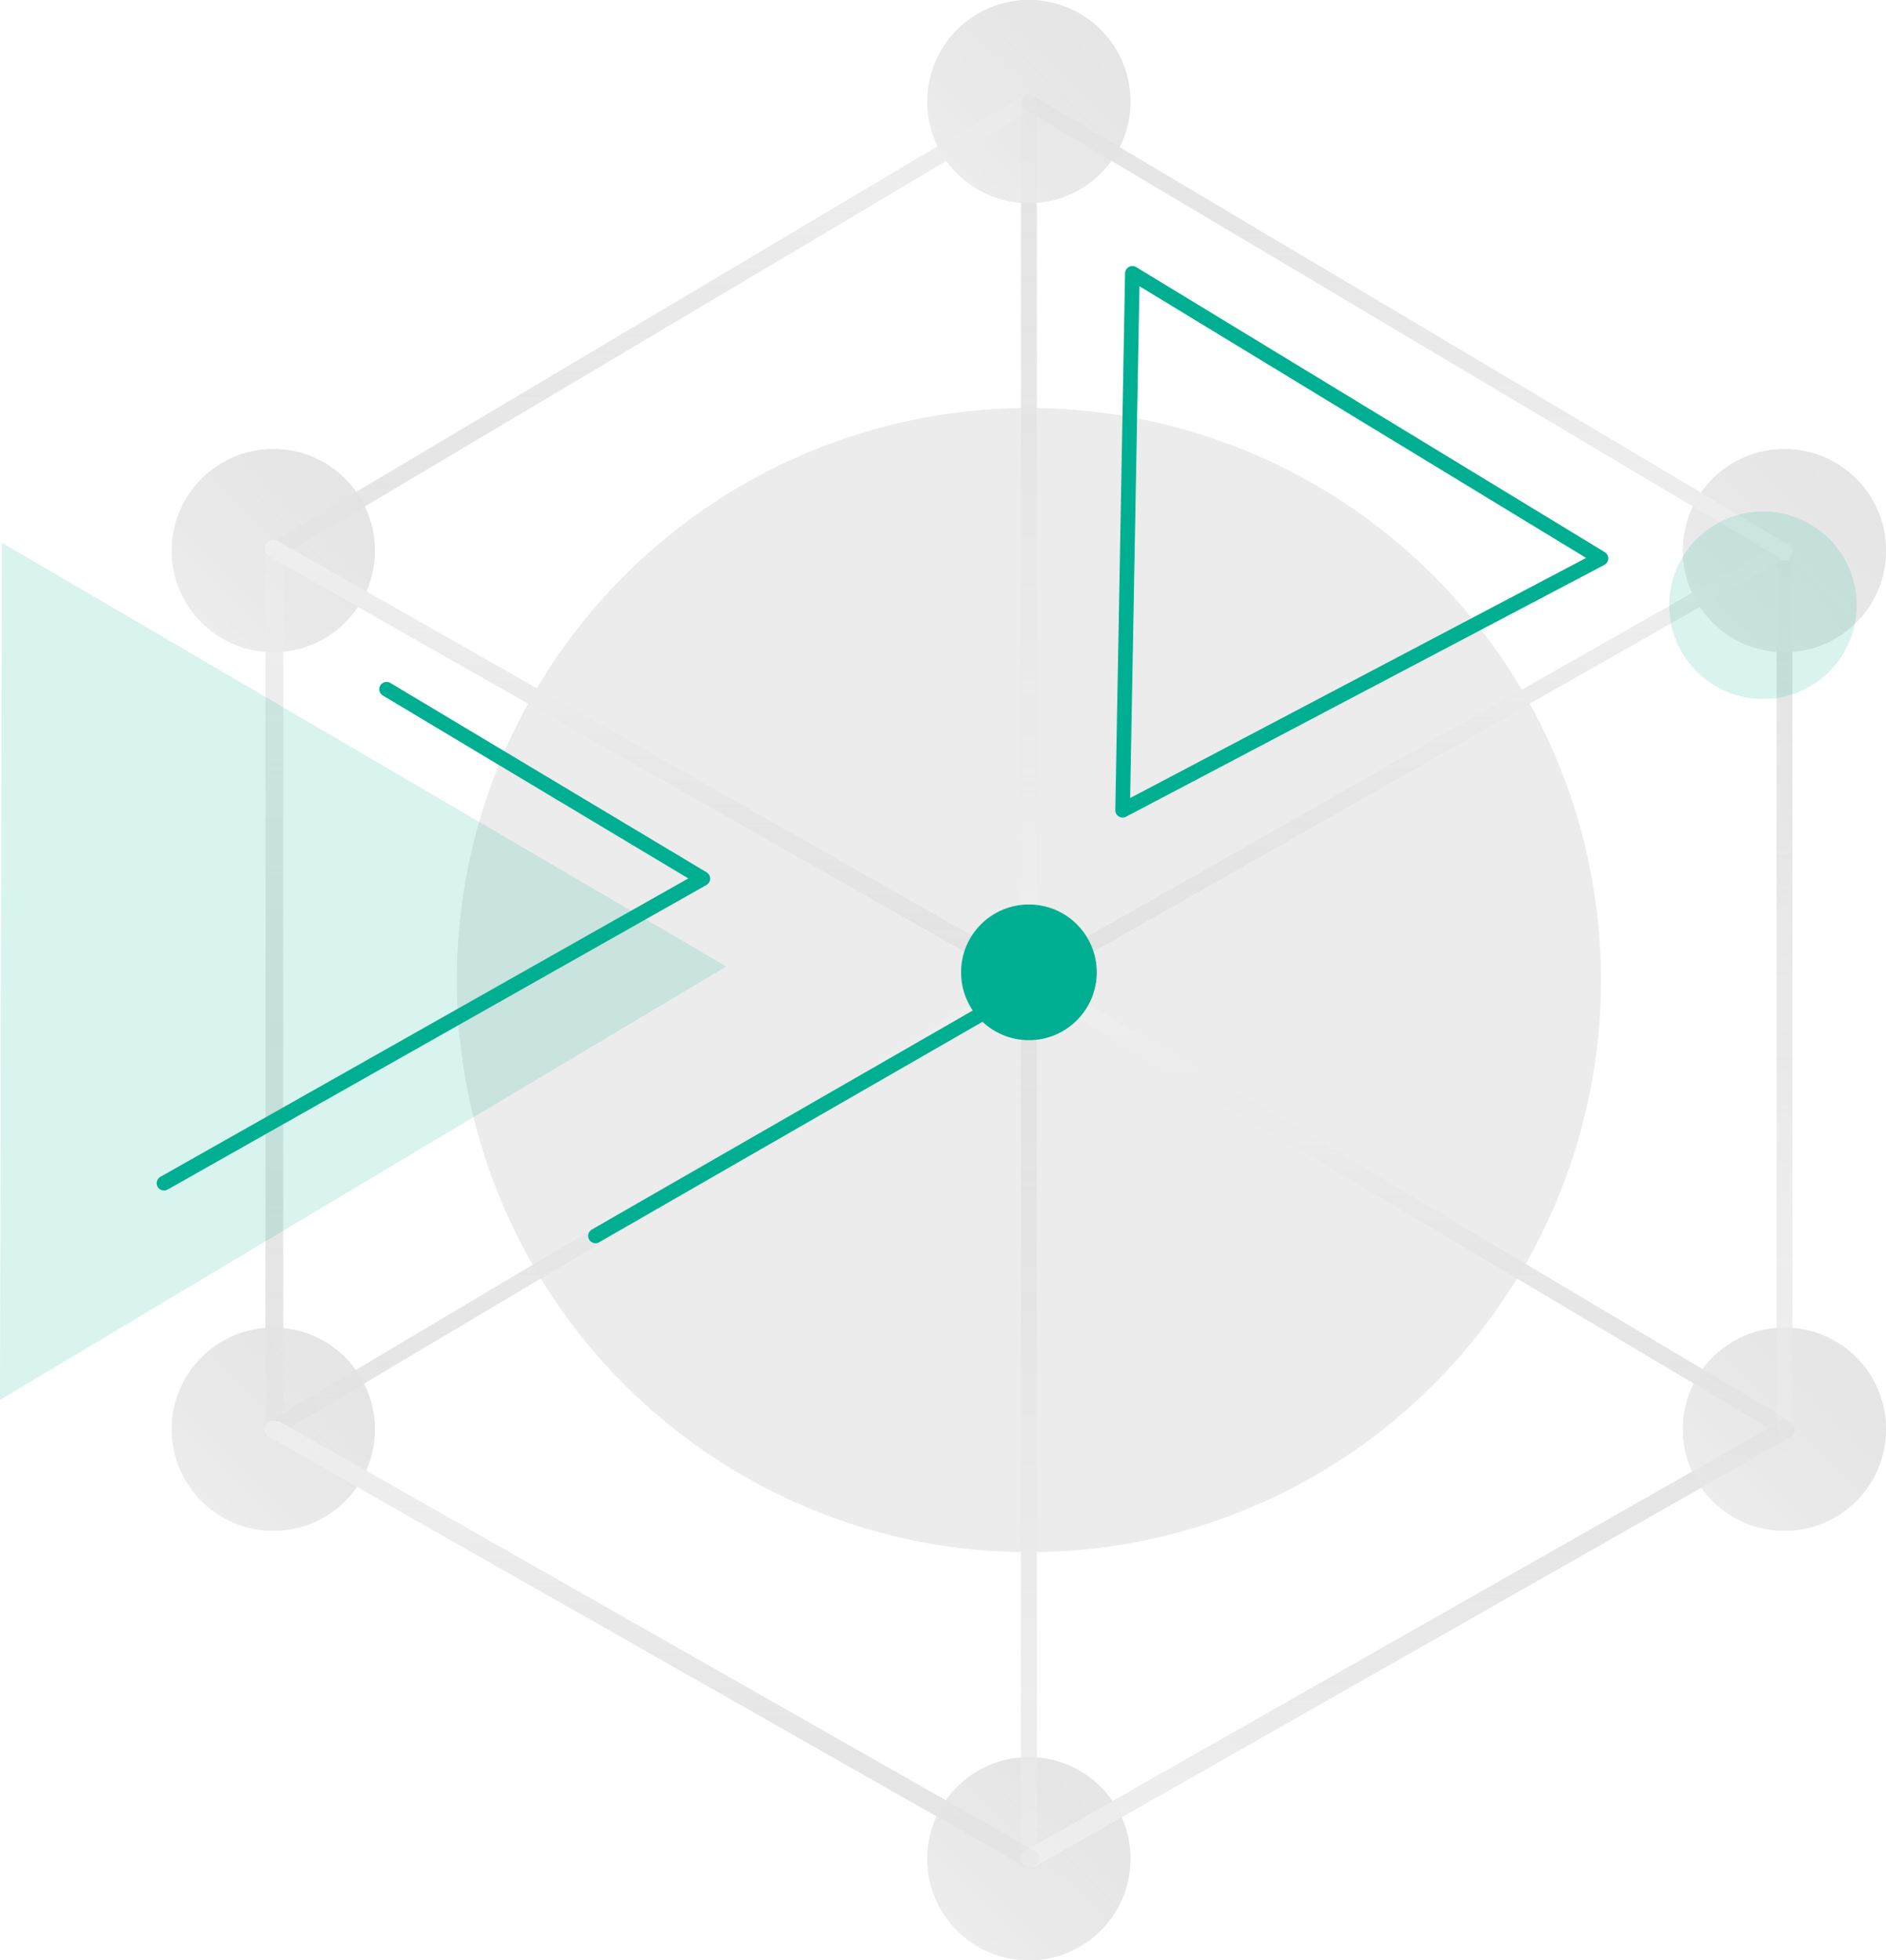 <?xml version="1.0" encoding="utf-8"?>
<!-- Generator: Adobe Illustrator 24.1.0, SVG Export Plug-In . SVG Version: 6.00 Build 0)  -->
<svg version="1.1" id="图层_1" xmlns="http://www.w3.org/2000/svg" xmlns:xlink="http://www.w3.org/1999/xlink" x="0px" y="0px"
	 viewBox="0 0 96.6 100.4" style="enable-background:new 0 0 96.6 100.4;" xml:space="preserve">
<style type="text/css">
	.st0{opacity:0.3;}
	.st1{fill:url(#SVGID_1_);}
	.st2{fill:url(#SVGID_2_);}
	.st3{fill:url(#SVGID_3_);}
	.st4{fill:url(#SVGID_4_);}
	.st5{fill:url(#SVGID_5_);}
	.st6{fill:url(#SVGID_6_);}
	.st7{opacity:0.3;fill:url(#SVGID_7_);enable-background:new    ;}
	.st8{fill:url(#SVGID_8_);}
	.st9{fill:url(#SVGID_9_);}
	.st10{fill:url(#SVGID_10_);}
	.st11{fill:url(#SVGID_11_);}
	.st12{fill:url(#SVGID_12_);}
	.st13{fill:url(#SVGID_13_);}
	.st14{fill:url(#SVGID_14_);}
	.st15{fill:url(#SVGID_15_);}
	.st16{fill:url(#SVGID_16_);}
	.st17{fill:url(#SVGID_17_);}
	.st18{fill:url(#SVGID_18_);}
	.st19{fill:url(#SVGID_19_);}
	.st20{fill:url(#SVGID_20_);}
	.st21{fill:url(#SVGID_21_);}
	.st22{fill:url(#SVGID_22_);}
	.st23{fill:url(#SVGID_23_);}
	.st24{fill:url(#SVGID_24_);}
	.st25{fill:url(#SVGID_25_);}
	.st26{opacity:0.3;fill:url(#SVGID_26_);enable-background:new    ;}
	.st27{fill:url(#SVGID_27_);}
	.st28{fill:url(#SVGID_28_);}
	.st29{fill:url(#SVGID_29_);}
	.st30{fill:url(#SVGID_30_);}
	.st31{fill:url(#SVGID_31_);}
	.st32{fill:url(#SVGID_32_);}
	.st33{fill:url(#SVGID_33_);}
	.st34{fill:url(#SVGID_34_);}
	.st35{fill:url(#SVGID_35_);}
	.st36{fill:url(#SVGID_36_);}
	.st37{fill:url(#SVGID_37_);}
	.st38{fill:url(#SVGID_38_);}
	.st39{fill:url(#SVGID_39_);}
	.st40{fill:url(#SVGID_40_);}
	.st41{fill:url(#SVGID_41_);}
	.st42{fill:url(#SVGID_42_);}
	.st43{fill:url(#SVGID_43_);}
	.st44{fill:url(#SVGID_44_);}
	.st45{fill:url(#SVGID_45_);}
	.st46{fill:url(#SVGID_46_);}
	.st47{fill:url(#SVGID_47_);}
	.st48{fill:url(#SVGID_48_);}
	.st49{fill:url(#SVGID_49_);}
	.st50{fill:url(#SVGID_50_);}
	.st51{fill:url(#SVGID_51_);}
	.st52{fill:url(#SVGID_52_);}
	.st53{fill:url(#SVGID_53_);}
	.st54{fill:url(#SVGID_54_);}
	.st55{fill:url(#SVGID_55_);}
	.st56{fill:url(#SVGID_56_);}
	.st57{fill:url(#SVGID_57_);}
	.st58{fill:url(#SVGID_58_);}
	.st59{fill:url(#SVGID_59_);}
	.st60{fill:url(#SVGID_60_);}
	.st61{fill:url(#SVGID_61_);}
	.st62{fill:url(#SVGID_62_);}
	.st63{fill:url(#SVGID_63_);}
	.st64{fill:url(#SVGID_64_);}
	.st65{fill:url(#SVGID_65_);}
	.st66{fill:url(#SVGID_66_);}
	.st67{fill:url(#SVGID_67_);}
	.st68{fill:url(#SVGID_68_);}
	.st69{fill:url(#SVGID_69_);}
	.st70{fill:url(#SVGID_70_);}
	.st71{fill:url(#SVGID_71_);}
	.st72{fill:url(#SVGID_72_);}
	.st73{fill:url(#SVGID_73_);}
	.st74{fill:url(#SVGID_74_);}
	.st75{fill:#00AF92;stroke:#00AF92;stroke-width:0.75;stroke-linecap:round;stroke-linejoin:round;}
	.st76{opacity:0.15;fill:#00AF92;enable-background:new    ;}
	.st77{fill:none;stroke:#00AF92;stroke-width:0.75;stroke-linecap:round;stroke-linejoin:round;}
	.ani .ani-1{
		opacity:0.15;
	}
</style>
<g id="图层_2_1_">
	<g id="Diagram">
		<g class="st0">
			<g>
				
					<linearGradient id="SVGID_1_" gradientUnits="userSpaceOnUse" x1="72.067" y1="74.18" x2="72.067" y2="51.37" gradientTransform="matrix(1 0 0 -1 0 102)">
					<stop  offset="0" style="stop-color:#CCCCCC;stop-opacity:0.8"/>
					<stop  offset="1" style="stop-color:#999999;stop-opacity:0.4"/>
				</linearGradient>
				<path class="st1" d="M52.7,50.6c-0.2,0-0.4-0.2-0.4-0.4c0-0.2,0.1-0.3,0.2-0.4l38.7-22c0.2-0.1,0.5-0.1,0.6,0.1
					c0.1,0.2,0.1,0.5-0.1,0.6c0,0,0,0-0.1,0l-38.7,22C52.9,50.6,52.8,50.6,52.7,50.6z"/>
			</g>
			<g>
				
					<linearGradient id="SVGID_2_" gradientUnits="userSpaceOnUse" x1="33.356" y1="97.192" x2="33.356" y2="73.34" gradientTransform="matrix(1 0 0 -1 0 102)">
					<stop  offset="0" style="stop-color:#CCCCCC;stop-opacity:0.8"/>
					<stop  offset="1" style="stop-color:#999999;stop-opacity:0.4"/>
				</linearGradient>
				<path class="st2" d="M14,28.7c-0.1,0-0.3-0.1-0.4-0.2c-0.1-0.2-0.1-0.5,0.1-0.6c0,0,0,0,0,0l38.7-23c0.2-0.1,0.5-0.1,0.6,0.1
					c0.1,0.2,0.1,0.5-0.1,0.6c0,0,0,0,0,0l-38.7,23C14.1,28.6,14.1,28.7,14,28.7z"/>
			</g>
			<g>
				
					<linearGradient id="SVGID_3_" gradientUnits="userSpaceOnUse" x1="1171.855" y1="-2684.16" x2="1171.855" y2="-2638.35" gradientTransform="matrix(-1 0 0 1 1185.85 2711.99)">
					<stop  offset="0" style="stop-color:#CCCCCC;stop-opacity:0.8"/>
					<stop  offset="1" style="stop-color:#999999;stop-opacity:0.4"/>
				</linearGradient>
				<path class="st3" d="M14,73.6c-0.2,0-0.4-0.2-0.4-0.4v-45c0-0.2,0.1-0.4,0.4-0.5c0.2,0,0.4,0.1,0.5,0.4c0,0,0,0.1,0,0.1v45
					C14.4,73.4,14.2,73.6,14,73.6C14,73.6,14,73.6,14,73.6z"/>
			</g>
			<g>
				
					<linearGradient id="SVGID_4_" gradientUnits="userSpaceOnUse" x1="91.41" y1="28.36" x2="91.41" y2="74.201" gradientTransform="matrix(1 0 0 -1 0 102)">
					<stop  offset="0" style="stop-color:#CCCCCC;stop-opacity:0.8"/>
					<stop  offset="1" style="stop-color:#999999;stop-opacity:0.4"/>
				</linearGradient>
				<path class="st4" d="M91.4,73.6c-0.2,0-0.4-0.2-0.4-0.4v-45c0-0.2,0.2-0.4,0.4-0.4s0.4,0.2,0.4,0.4c0,0,0,0,0,0v45
					C91.8,73.5,91.6,73.6,91.4,73.6z"/>
			</g>
			<g>
				
					<linearGradient id="SVGID_5_" gradientUnits="userSpaceOnUse" x1="52.705" y1="6.4" x2="52.705" y2="52.24" gradientTransform="matrix(1 0 0 -1 0 102)">
					<stop  offset="0" style="stop-color:#CCCCCC;stop-opacity:0.8"/>
					<stop  offset="1" style="stop-color:#999999;stop-opacity:0.4"/>
				</linearGradient>
				<path class="st5" d="M52.7,95.6c-0.2,0-0.4-0.2-0.4-0.4v-45c0-0.2,0.2-0.4,0.4-0.4c0.2,0,0.4,0.2,0.4,0.4c0,0,0,0,0,0v45
					C53.1,95.4,52.9,95.6,52.7,95.6C52.7,95.6,52.7,95.6,52.7,95.6z"/>
			</g>
			<g>
				
					<linearGradient id="SVGID_6_" gradientUnits="userSpaceOnUse" x1="1207.145" y1="-2703.36" x2="1207.145" y2="-2749.2" gradientTransform="matrix(-1 0 0 1 1259.85 2753.99)">
					<stop  offset="0" style="stop-color:#CCCCCC;stop-opacity:0.8"/>
					<stop  offset="1" style="stop-color:#999999;stop-opacity:0.4"/>
				</linearGradient>
				<path class="st6" d="M52.7,50.6c-0.2,0-0.4-0.2-0.4-0.4v-45c0-0.2,0.2-0.4,0.4-0.4c0.2,0,0.4,0.2,0.4,0.4c0,0,0,0,0,0v45
					C53.1,50.4,52.9,50.6,52.7,50.6C52.7,50.6,52.7,50.6,52.7,50.6z"/>
			</g>
			<g>
				
					<linearGradient id="SVGID_7_" gradientUnits="userSpaceOnUse" x1="29.634" y1="31.065" x2="106.794" y2="100.365" gradientTransform="matrix(1 0 0 -1 0 102)">
					<stop  offset="0" style="stop-color:#808080"/>
					<stop  offset="1" style="stop-color:#808080"/>
				</linearGradient>
				<circle class="st7" cx="52.7" cy="50.2" r="29.3"/>
			</g>
			<g>
				
					<linearGradient id="SVGID_8_" gradientUnits="userSpaceOnUse" x1="46.112" y1="90.088" x2="57.822" y2="101.948" gradientTransform="matrix(1 0 0 -1 0 102)">
					<stop  offset="0" style="stop-color:#CCCCCC;stop-opacity:0.8"/>
					<stop  offset="1" style="stop-color:#999999;stop-opacity:0.4"/>
				</linearGradient>
				<circle class="st8" cx="52.7" cy="5.2" r="5.2"/>
			</g>
			<g>
				
					<linearGradient id="SVGID_9_" gradientUnits="userSpaceOnUse" x1="7.412" y1="67.078" x2="19.122" y2="78.938" gradientTransform="matrix(1 0 0 -1 0 102)">
					<stop  offset="0" style="stop-color:#CCCCCC;stop-opacity:0.8"/>
					<stop  offset="1" style="stop-color:#999999;stop-opacity:0.4"/>
				</linearGradient>
				<circle class="st9" cx="14" cy="28.2" r="5.2"/>
			</g>
			<g>
				
					<linearGradient id="SVGID_10_" gradientUnits="userSpaceOnUse" x1="84.812" y1="67.078" x2="96.522" y2="78.938" gradientTransform="matrix(1 0 0 -1 0 102)">
					<stop  offset="0" style="stop-color:#CCCCCC;stop-opacity:0.8"/>
					<stop  offset="1" style="stop-color:#999999;stop-opacity:0.4"/>
				</linearGradient>
				<circle class="st10" cx="91.4" cy="28.2" r="5.2"/>
			</g>
			<g>
				
					<linearGradient id="SVGID_11_" gradientUnits="userSpaceOnUse" x1="46.109" y1="0.141" x2="57.819" y2="11.991" gradientTransform="matrix(1 0 0 -1 0 102)">
					<stop  offset="0" style="stop-color:#CCCCCC;stop-opacity:0.8"/>
					<stop  offset="1" style="stop-color:#999999;stop-opacity:0.4"/>
				</linearGradient>
				<circle class="st11" cx="52.7" cy="95.2" r="5.2"/>
			</g>
			<g>
				
					<linearGradient id="SVGID_12_" gradientUnits="userSpaceOnUse" x1="7.412" y1="22.098" x2="19.122" y2="33.958" gradientTransform="matrix(1 0 0 -1 0 102)">
					<stop  offset="0" style="stop-color:#CCCCCC;stop-opacity:0.8"/>
					<stop  offset="1" style="stop-color:#999999;stop-opacity:0.4"/>
				</linearGradient>
				<circle class="st12" cx="14" cy="73.2" r="5.2"/>
			</g>
			<g>
				
					<linearGradient id="SVGID_13_" gradientUnits="userSpaceOnUse" x1="84.812" y1="22.098" x2="96.522" y2="33.958" gradientTransform="matrix(1 0 0 -1 0 102)">
					<stop  offset="0" style="stop-color:#CCCCCC;stop-opacity:0.8"/>
					<stop  offset="1" style="stop-color:#999999;stop-opacity:0.4"/>
				</linearGradient>
				<circle class="st13" cx="91.4" cy="73.2" r="5.2"/>
			</g>
			<g>
				
					<linearGradient id="SVGID_14_" gradientUnits="userSpaceOnUse" x1="72.065" y1="73.34" x2="72.065" y2="97.168" gradientTransform="matrix(1 0 0 -1 0 102)">
					<stop  offset="0" style="stop-color:#CCCCCC;stop-opacity:0.8"/>
					<stop  offset="1" style="stop-color:#999999;stop-opacity:0.4"/>
				</linearGradient>
				<path class="st14" d="M91.4,28.7c-0.1,0-0.2,0-0.2-0.1l-38.7-23c-0.2-0.1-0.2-0.4-0.1-0.6c0.1-0.2,0.4-0.2,0.5-0.1l38.7,23
					c0.2,0.1,0.3,0.4,0.1,0.6C91.7,28.6,91.6,28.7,91.4,28.7z"/>
			</g>
			<g>
				
					<linearGradient id="SVGID_15_" gradientUnits="userSpaceOnUse" x1="33.361" y1="74.18" x2="33.361" y2="51.37" gradientTransform="matrix(1 0 0 -1 0 102)">
					<stop  offset="0" style="stop-color:#CCCCCC;stop-opacity:0.8"/>
					<stop  offset="1" style="stop-color:#999999;stop-opacity:0.4"/>
				</linearGradient>
				<path class="st15" d="M52.7,50.6c-0.1,0-0.1,0-0.2-0.1l-38.7-22c-0.2-0.1-0.3-0.4-0.2-0.6c0.1-0.2,0.4-0.3,0.6-0.2c0,0,0,0,0,0
					l38.7,22c0.2,0.1,0.3,0.4,0.2,0.6C53,50.5,52.9,50.6,52.7,50.6z"/>
			</g>
			<g>
				
					<linearGradient id="SVGID_16_" gradientUnits="userSpaceOnUse" x1="72.057" y1="6.399" x2="72.057" y2="29.2" gradientTransform="matrix(1 0 0 -1 0 102)">
					<stop  offset="0" style="stop-color:#CCCCCC;stop-opacity:0.8"/>
					<stop  offset="1" style="stop-color:#999999;stop-opacity:0.4"/>
				</linearGradient>
				<path class="st16" d="M52.7,95.6c-0.2,0-0.3-0.1-0.4-0.2c-0.1-0.2,0-0.5,0.2-0.6l38.7-22c0.2-0.1,0.5,0,0.6,0.2
					c0.1,0.2,0.1,0.4-0.1,0.6c0,0,0,0,0,0l-38.7,22C52.8,95.6,52.8,95.6,52.7,95.6z"/>
			</g>
			<g>
				
					<linearGradient id="SVGID_17_" gradientUnits="userSpaceOnUse" x1="33.346" y1="52.203" x2="33.346" y2="28.36" gradientTransform="matrix(1 0 0 -1 0 102)">
					<stop  offset="0" style="stop-color:#CCCCCC;stop-opacity:0.8"/>
					<stop  offset="1" style="stop-color:#999999;stop-opacity:0.4"/>
				</linearGradient>
				<path class="st17" d="M14,73.6c-0.2,0-0.4-0.2-0.4-0.4c0-0.1,0.1-0.3,0.2-0.4l38.7-23c0.2-0.1,0.5-0.1,0.6,0.1c0,0,0,0,0,0
					c0.1,0.2,0,0.5-0.2,0.6l-38.7,23C14.1,73.6,14.1,73.6,14,73.6z"/>
			</g>
			<g>
				
					<linearGradient id="SVGID_18_" gradientUnits="userSpaceOnUse" x1="72.058" y1="52.202" x2="72.058" y2="28.36" gradientTransform="matrix(1 0 0 -1 0 102)">
					<stop  offset="0" style="stop-color:#CCCCCC;stop-opacity:0.8"/>
					<stop  offset="1" style="stop-color:#999999;stop-opacity:0.4"/>
				</linearGradient>
				<path class="st18" d="M91.4,73.6c-0.1,0-0.2,0-0.2-0.1l-38.7-23c-0.2-0.1-0.3-0.4-0.1-0.6c0,0,0,0,0,0c0.1-0.2,0.4-0.3,0.6-0.1
					c0,0,0,0,0,0l38.7,23c0.2,0.1,0.3,0.4,0.2,0.6c0,0,0,0,0,0C91.7,73.6,91.6,73.6,91.4,73.6z"/>
			</g>
			<g>
				
					<linearGradient id="SVGID_19_" gradientUnits="userSpaceOnUse" x1="33.339" y1="29.202" x2="33.339" y2="6.386" gradientTransform="matrix(1 0 0 -1 0 102)">
					<stop  offset="0" style="stop-color:#CCCCCC;stop-opacity:0.8"/>
					<stop  offset="1" style="stop-color:#999999;stop-opacity:0.4"/>
				</linearGradient>
				<path class="st19" d="M52.7,95.6c-0.1,0-0.1,0-0.2,0l-38.7-22c-0.2-0.1-0.3-0.3-0.2-0.6c0.1-0.2,0.3-0.3,0.6-0.2c0,0,0,0,0.1,0
					l38.7,22c0.2,0.1,0.3,0.4,0.2,0.6C53,95.6,52.8,95.6,52.7,95.6z"/>
			</g>
			<g>
				
					<linearGradient id="SVGID_20_" gradientUnits="userSpaceOnUse" x1="72.067" y1="74.18" x2="72.067" y2="51.37" gradientTransform="matrix(1 0 0 -1 0 102)">
					<stop  offset="0" style="stop-color:#CCCCCC;stop-opacity:0.8"/>
					<stop  offset="1" style="stop-color:#999999;stop-opacity:0.4"/>
				</linearGradient>
				<path class="st20" d="M52.7,50.6c-0.2,0-0.4-0.2-0.4-0.4c0-0.2,0.1-0.3,0.2-0.4l38.7-22c0.2-0.1,0.5-0.1,0.6,0.1
					c0.1,0.2,0.1,0.5-0.1,0.6c0,0,0,0-0.1,0l-38.7,22C52.9,50.6,52.8,50.6,52.7,50.6z"/>
			</g>
			<g>
				
					<linearGradient id="SVGID_21_" gradientUnits="userSpaceOnUse" x1="33.356" y1="97.192" x2="33.356" y2="73.34" gradientTransform="matrix(1 0 0 -1 0 102)">
					<stop  offset="0" style="stop-color:#CCCCCC;stop-opacity:0.8"/>
					<stop  offset="1" style="stop-color:#999999;stop-opacity:0.4"/>
				</linearGradient>
				<path class="st21" d="M14,28.7c-0.1,0-0.3-0.1-0.4-0.2c-0.1-0.2-0.1-0.5,0.1-0.6c0,0,0,0,0,0l38.7-23c0.2-0.1,0.5-0.1,0.6,0.1
					c0.1,0.2,0.1,0.5-0.1,0.6c0,0,0,0,0,0l-38.7,23C14.1,28.6,14.1,28.7,14,28.7z"/>
			</g>
			<g>
				
					<linearGradient id="SVGID_22_" gradientUnits="userSpaceOnUse" x1="1171.855" y1="-2684.16" x2="1171.855" y2="-2638.35" gradientTransform="matrix(-1 0 0 1 1185.85 2711.99)">
					<stop  offset="0" style="stop-color:#CCCCCC;stop-opacity:0.8"/>
					<stop  offset="1" style="stop-color:#999999;stop-opacity:0.4"/>
				</linearGradient>
				<path class="st22" d="M14,73.6c-0.2,0-0.4-0.2-0.4-0.4v-45c0-0.2,0.1-0.4,0.4-0.5c0.2,0,0.4,0.1,0.5,0.4c0,0,0,0.1,0,0.1v45
					C14.4,73.4,14.2,73.6,14,73.6C14,73.6,14,73.6,14,73.6z"/>
			</g>
			<g>
				
					<linearGradient id="SVGID_23_" gradientUnits="userSpaceOnUse" x1="91.41" y1="28.36" x2="91.41" y2="74.201" gradientTransform="matrix(1 0 0 -1 0 102)">
					<stop  offset="0" style="stop-color:#CCCCCC;stop-opacity:0.8"/>
					<stop  offset="1" style="stop-color:#999999;stop-opacity:0.4"/>
				</linearGradient>
				<path class="st23" d="M91.4,73.6c-0.2,0-0.4-0.2-0.4-0.4v-45c0-0.2,0.2-0.4,0.4-0.4s0.4,0.2,0.4,0.4c0,0,0,0,0,0v45
					C91.8,73.5,91.6,73.6,91.4,73.6z"/>
			</g>
			<g>
				
					<linearGradient id="SVGID_24_" gradientUnits="userSpaceOnUse" x1="52.705" y1="6.4" x2="52.705" y2="52.24" gradientTransform="matrix(1 0 0 -1 0 102)">
					<stop  offset="0" style="stop-color:#CCCCCC;stop-opacity:0.8"/>
					<stop  offset="1" style="stop-color:#999999;stop-opacity:0.4"/>
				</linearGradient>
				<path class="st24" d="M52.7,95.6c-0.2,0-0.4-0.2-0.4-0.4v-45c0-0.2,0.2-0.4,0.4-0.4c0.2,0,0.4,0.2,0.4,0.4c0,0,0,0,0,0v45
					C53.1,95.4,52.9,95.6,52.7,95.6C52.7,95.6,52.7,95.6,52.7,95.6z"/>
			</g>
			<g>
				
					<linearGradient id="SVGID_25_" gradientUnits="userSpaceOnUse" x1="1207.145" y1="-2703.36" x2="1207.145" y2="-2749.2" gradientTransform="matrix(-1 0 0 1 1259.85 2753.99)">
					<stop  offset="0" style="stop-color:#CCCCCC;stop-opacity:0.8"/>
					<stop  offset="1" style="stop-color:#999999;stop-opacity:0.4"/>
				</linearGradient>
				<path class="st25" d="M52.7,50.6c-0.2,0-0.4-0.2-0.4-0.4v-45c0-0.2,0.2-0.4,0.4-0.4c0.2,0,0.4,0.2,0.4,0.4c0,0,0,0,0,0v45
					C53.1,50.4,52.9,50.6,52.7,50.6C52.7,50.6,52.7,50.6,52.7,50.6z"/>
			</g>
			<g>
				
					<linearGradient id="SVGID_26_" gradientUnits="userSpaceOnUse" x1="29.634" y1="31.065" x2="106.794" y2="100.365" gradientTransform="matrix(1 0 0 -1 0 102)">
					<stop  offset="0" style="stop-color:#808080"/>
					<stop  offset="1" style="stop-color:#808080"/>
				</linearGradient>
				<circle class="st26" cx="52.7" cy="50.2" r="29.3"/>
			</g>
			<g>
				
					<linearGradient id="SVGID_27_" gradientUnits="userSpaceOnUse" x1="46.112" y1="90.088" x2="57.822" y2="101.948" gradientTransform="matrix(1 0 0 -1 0 102)">
					<stop  offset="0" style="stop-color:#CCCCCC;stop-opacity:0.8"/>
					<stop  offset="1" style="stop-color:#999999;stop-opacity:0.4"/>
				</linearGradient>
				<circle class="st27" cx="52.7" cy="5.2" r="5.2"/>
			</g>
			<g>
				
					<linearGradient id="SVGID_28_" gradientUnits="userSpaceOnUse" x1="7.412" y1="67.078" x2="19.122" y2="78.938" gradientTransform="matrix(1 0 0 -1 0 102)">
					<stop  offset="0" style="stop-color:#CCCCCC;stop-opacity:0.8"/>
					<stop  offset="1" style="stop-color:#999999;stop-opacity:0.4"/>
				</linearGradient>
				<circle class="st28" cx="14" cy="28.2" r="5.2"/>
			</g>
			<g>
				
					<linearGradient id="SVGID_29_" gradientUnits="userSpaceOnUse" x1="84.812" y1="67.078" x2="96.522" y2="78.938" gradientTransform="matrix(1 0 0 -1 0 102)">
					<stop  offset="0" style="stop-color:#CCCCCC;stop-opacity:0.8"/>
					<stop  offset="1" style="stop-color:#999999;stop-opacity:0.4"/>
				</linearGradient>
				<circle class="st29" cx="91.4" cy="28.2" r="5.2"/>
			</g>
			<g>
				
					<linearGradient id="SVGID_30_" gradientUnits="userSpaceOnUse" x1="46.109" y1="0.141" x2="57.819" y2="11.991" gradientTransform="matrix(1 0 0 -1 0 102)">
					<stop  offset="0" style="stop-color:#CCCCCC;stop-opacity:0.8"/>
					<stop  offset="1" style="stop-color:#999999;stop-opacity:0.4"/>
				</linearGradient>
				<circle class="st30" cx="52.7" cy="95.2" r="5.2"/>
			</g>
			<g>
				
					<linearGradient id="SVGID_31_" gradientUnits="userSpaceOnUse" x1="7.412" y1="22.098" x2="19.122" y2="33.958" gradientTransform="matrix(1 0 0 -1 0 102)">
					<stop  offset="0" style="stop-color:#CCCCCC;stop-opacity:0.8"/>
					<stop  offset="1" style="stop-color:#999999;stop-opacity:0.4"/>
				</linearGradient>
				<circle class="st31" cx="14" cy="73.2" r="5.2"/>
			</g>
			<g>
				
					<linearGradient id="SVGID_32_" gradientUnits="userSpaceOnUse" x1="84.812" y1="22.098" x2="96.522" y2="33.958" gradientTransform="matrix(1 0 0 -1 0 102)">
					<stop  offset="0" style="stop-color:#CCCCCC;stop-opacity:0.8"/>
					<stop  offset="1" style="stop-color:#999999;stop-opacity:0.4"/>
				</linearGradient>
				<circle class="st32" cx="91.4" cy="73.2" r="5.2"/>
			</g>
			<g>
				
					<linearGradient id="SVGID_33_" gradientUnits="userSpaceOnUse" x1="72.065" y1="73.34" x2="72.065" y2="97.168" gradientTransform="matrix(1 0 0 -1 0 102)">
					<stop  offset="0" style="stop-color:#CCCCCC;stop-opacity:0.8"/>
					<stop  offset="1" style="stop-color:#999999;stop-opacity:0.4"/>
				</linearGradient>
				<path class="st33" d="M91.4,28.7c-0.1,0-0.2,0-0.2-0.1l-38.7-23c-0.2-0.1-0.2-0.4-0.1-0.6c0.1-0.2,0.4-0.2,0.5-0.1l38.7,23
					c0.2,0.1,0.3,0.4,0.1,0.6C91.7,28.6,91.6,28.7,91.4,28.7z"/>
			</g>
			<g>
				
					<linearGradient id="SVGID_34_" gradientUnits="userSpaceOnUse" x1="33.361" y1="74.18" x2="33.361" y2="51.37" gradientTransform="matrix(1 0 0 -1 0 102)">
					<stop  offset="0" style="stop-color:#CCCCCC;stop-opacity:0.8"/>
					<stop  offset="1" style="stop-color:#999999;stop-opacity:0.4"/>
				</linearGradient>
				<path class="st34" d="M52.7,50.6c-0.1,0-0.1,0-0.2-0.1l-38.7-22c-0.2-0.1-0.3-0.4-0.2-0.6c0.1-0.2,0.4-0.3,0.6-0.2c0,0,0,0,0,0
					l38.7,22c0.2,0.1,0.3,0.4,0.2,0.6C53,50.5,52.9,50.6,52.7,50.6z"/>
			</g>
			<g>
				
					<linearGradient id="SVGID_35_" gradientUnits="userSpaceOnUse" x1="72.057" y1="6.399" x2="72.057" y2="29.2" gradientTransform="matrix(1 0 0 -1 0 102)">
					<stop  offset="0" style="stop-color:#CCCCCC;stop-opacity:0.8"/>
					<stop  offset="1" style="stop-color:#999999;stop-opacity:0.4"/>
				</linearGradient>
				<path class="st35" d="M52.7,95.6c-0.2,0-0.3-0.1-0.4-0.2c-0.1-0.2,0-0.5,0.2-0.6l38.7-22c0.2-0.1,0.5,0,0.6,0.2
					c0.1,0.2,0.1,0.4-0.1,0.6c0,0,0,0,0,0l-38.7,22C52.8,95.6,52.8,95.6,52.7,95.6z"/>
			</g>
			<g>
				
					<linearGradient id="SVGID_36_" gradientUnits="userSpaceOnUse" x1="33.346" y1="52.203" x2="33.346" y2="28.36" gradientTransform="matrix(1 0 0 -1 0 102)">
					<stop  offset="0" style="stop-color:#CCCCCC;stop-opacity:0.8"/>
					<stop  offset="1" style="stop-color:#999999;stop-opacity:0.4"/>
				</linearGradient>
				<path class="st36" d="M14,73.6c-0.2,0-0.4-0.2-0.4-0.4c0-0.1,0.1-0.3,0.2-0.4l38.7-23c0.2-0.1,0.5-0.1,0.6,0.1c0,0,0,0,0,0
					c0.1,0.2,0,0.5-0.2,0.6l-38.7,23C14.1,73.6,14.1,73.6,14,73.6z"/>
			</g>
			<g>
				
					<linearGradient id="SVGID_37_" gradientUnits="userSpaceOnUse" x1="72.058" y1="52.202" x2="72.058" y2="28.36" gradientTransform="matrix(1 0 0 -1 0 102)">
					<stop  offset="0" style="stop-color:#CCCCCC;stop-opacity:0.8"/>
					<stop  offset="1" style="stop-color:#999999;stop-opacity:0.4"/>
				</linearGradient>
				<path class="st37" d="M91.4,73.6c-0.1,0-0.2,0-0.2-0.1l-38.7-23c-0.2-0.1-0.3-0.4-0.1-0.6c0,0,0,0,0,0c0.1-0.2,0.4-0.3,0.6-0.1
					c0,0,0,0,0,0l38.7,23c0.2,0.1,0.3,0.4,0.2,0.6c0,0,0,0,0,0C91.7,73.6,91.6,73.6,91.4,73.6z"/>
			</g>
			<g>
				
					<linearGradient id="SVGID_38_" gradientUnits="userSpaceOnUse" x1="33.339" y1="29.202" x2="33.339" y2="6.386" gradientTransform="matrix(1 0 0 -1 0 102)">
					<stop  offset="0" style="stop-color:#CCCCCC;stop-opacity:0.8"/>
					<stop  offset="1" style="stop-color:#999999;stop-opacity:0.4"/>
				</linearGradient>
				<path class="st38" d="M52.7,95.6c-0.1,0-0.1,0-0.2,0l-38.7-22c-0.2-0.1-0.3-0.3-0.2-0.6c0.1-0.2,0.3-0.3,0.6-0.2c0,0,0,0,0.1,0
					l38.7,22c0.2,0.1,0.3,0.4,0.2,0.6C53,95.6,52.8,95.6,52.7,95.6z"/>
			</g>
			<g>
				
					<linearGradient id="SVGID_39_" gradientUnits="userSpaceOnUse" x1="72.067" y1="74.18" x2="72.067" y2="51.37" gradientTransform="matrix(1 0 0 -1 0 102)">
					<stop  offset="0" style="stop-color:#CCCCCC;stop-opacity:0.8"/>
					<stop  offset="1" style="stop-color:#999999;stop-opacity:0.4"/>
				</linearGradient>
				<path class="st39" d="M52.7,50.6c-0.2,0-0.4-0.2-0.4-0.4c0-0.2,0.1-0.3,0.2-0.4l38.7-22c0.2-0.1,0.5-0.1,0.6,0.1
					c0.1,0.2,0.1,0.5-0.1,0.6c0,0,0,0-0.1,0l-38.7,22C52.9,50.6,52.8,50.6,52.7,50.6z"/>
			</g>
			<g>
				
					<linearGradient id="SVGID_40_" gradientUnits="userSpaceOnUse" x1="33.356" y1="97.192" x2="33.356" y2="73.34" gradientTransform="matrix(1 0 0 -1 0 102)">
					<stop  offset="0" style="stop-color:#CCCCCC;stop-opacity:0.8"/>
					<stop  offset="1" style="stop-color:#999999;stop-opacity:0.4"/>
				</linearGradient>
				<path class="st40" d="M14,28.7c-0.1,0-0.3-0.1-0.4-0.2c-0.1-0.2-0.1-0.5,0.1-0.6c0,0,0,0,0,0l38.7-23c0.2-0.1,0.5-0.1,0.6,0.1
					c0.1,0.2,0.1,0.5-0.1,0.6c0,0,0,0,0,0l-38.7,23C14.1,28.6,14.1,28.7,14,28.7z"/>
			</g>
			<g>
				
					<linearGradient id="SVGID_41_" gradientUnits="userSpaceOnUse" x1="1171.855" y1="-2684.16" x2="1171.855" y2="-2638.35" gradientTransform="matrix(-1 0 0 1 1185.85 2711.99)">
					<stop  offset="0" style="stop-color:#CCCCCC;stop-opacity:0.8"/>
					<stop  offset="1" style="stop-color:#999999;stop-opacity:0.4"/>
				</linearGradient>
				<path class="st41" d="M14,73.6c-0.2,0-0.4-0.2-0.4-0.4v-45c0-0.2,0.1-0.4,0.4-0.5c0.2,0,0.4,0.1,0.5,0.4c0,0,0,0.1,0,0.1v45
					C14.4,73.4,14.2,73.6,14,73.6C14,73.6,14,73.6,14,73.6z"/>
			</g>
			<g>
				
					<linearGradient id="SVGID_42_" gradientUnits="userSpaceOnUse" x1="91.41" y1="28.36" x2="91.41" y2="74.201" gradientTransform="matrix(1 0 0 -1 0 102)">
					<stop  offset="0" style="stop-color:#CCCCCC;stop-opacity:0.8"/>
					<stop  offset="1" style="stop-color:#999999;stop-opacity:0.4"/>
				</linearGradient>
				<path class="st42" d="M91.4,73.6c-0.2,0-0.4-0.2-0.4-0.4v-45c0-0.2,0.2-0.4,0.4-0.4s0.4,0.2,0.4,0.4c0,0,0,0,0,0v45
					C91.8,73.5,91.6,73.6,91.4,73.6z"/>
			</g>
			<g>
				
					<linearGradient id="SVGID_43_" gradientUnits="userSpaceOnUse" x1="52.705" y1="6.4" x2="52.705" y2="52.24" gradientTransform="matrix(1 0 0 -1 0 102)">
					<stop  offset="0" style="stop-color:#CCCCCC;stop-opacity:0.8"/>
					<stop  offset="1" style="stop-color:#999999;stop-opacity:0.4"/>
				</linearGradient>
				<path class="st43" d="M52.7,95.6c-0.2,0-0.4-0.2-0.4-0.4v-45c0-0.2,0.2-0.4,0.4-0.4c0.2,0,0.4,0.2,0.4,0.4c0,0,0,0,0,0v45
					C53.1,95.4,52.9,95.6,52.7,95.6C52.7,95.6,52.7,95.6,52.7,95.6z"/>
			</g>
			<g>
				
					<linearGradient id="SVGID_44_" gradientUnits="userSpaceOnUse" x1="1207.145" y1="-2703.36" x2="1207.145" y2="-2749.2" gradientTransform="matrix(-1 0 0 1 1259.85 2753.99)">
					<stop  offset="0" style="stop-color:#CCCCCC;stop-opacity:0.8"/>
					<stop  offset="1" style="stop-color:#999999;stop-opacity:0.4"/>
				</linearGradient>
				<path class="st44" d="M52.7,50.6c-0.2,0-0.4-0.2-0.4-0.4v-45c0-0.2,0.2-0.4,0.4-0.4c0.2,0,0.4,0.2,0.4,0.4c0,0,0,0,0,0v45
					C53.1,50.4,52.9,50.6,52.7,50.6C52.7,50.6,52.7,50.6,52.7,50.6z"/>
			</g>
			<g>
				
					<linearGradient id="SVGID_45_" gradientUnits="userSpaceOnUse" x1="46.112" y1="90.088" x2="57.822" y2="101.948" gradientTransform="matrix(1 0 0 -1 0 102)">
					<stop  offset="0" style="stop-color:#CCCCCC;stop-opacity:0.8"/>
					<stop  offset="1" style="stop-color:#999999;stop-opacity:0.4"/>
				</linearGradient>
				<circle class="st45" cx="52.7" cy="5.2" r="5.2"/>
			</g>
			<g>
				
					<linearGradient id="SVGID_46_" gradientUnits="userSpaceOnUse" x1="7.412" y1="67.078" x2="19.122" y2="78.938" gradientTransform="matrix(1 0 0 -1 0 102)">
					<stop  offset="0" style="stop-color:#CCCCCC;stop-opacity:0.8"/>
					<stop  offset="1" style="stop-color:#999999;stop-opacity:0.4"/>
				</linearGradient>
				<circle class="st46" cx="14" cy="28.2" r="5.2"/>
			</g>
			<g>
				
					<linearGradient id="SVGID_47_" gradientUnits="userSpaceOnUse" x1="84.812" y1="67.078" x2="96.522" y2="78.938" gradientTransform="matrix(1 0 0 -1 0 102)">
					<stop  offset="0" style="stop-color:#CCCCCC;stop-opacity:0.8"/>
					<stop  offset="1" style="stop-color:#999999;stop-opacity:0.4"/>
				</linearGradient>
				<circle class="st47" cx="91.4" cy="28.2" r="5.2"/>
			</g>
			<g>
				
					<linearGradient id="SVGID_48_" gradientUnits="userSpaceOnUse" x1="46.109" y1="0.141" x2="57.819" y2="11.991" gradientTransform="matrix(1 0 0 -1 0 102)">
					<stop  offset="0" style="stop-color:#CCCCCC;stop-opacity:0.8"/>
					<stop  offset="1" style="stop-color:#999999;stop-opacity:0.4"/>
				</linearGradient>
				<circle class="st48" cx="52.7" cy="95.2" r="5.2"/>
			</g>
			<g>
				
					<linearGradient id="SVGID_49_" gradientUnits="userSpaceOnUse" x1="7.412" y1="22.098" x2="19.122" y2="33.958" gradientTransform="matrix(1 0 0 -1 0 102)">
					<stop  offset="0" style="stop-color:#CCCCCC;stop-opacity:0.8"/>
					<stop  offset="1" style="stop-color:#999999;stop-opacity:0.4"/>
				</linearGradient>
				<circle class="st49" cx="14" cy="73.2" r="5.2"/>
			</g>
			<g>
				
					<linearGradient id="SVGID_50_" gradientUnits="userSpaceOnUse" x1="84.812" y1="22.098" x2="96.522" y2="33.958" gradientTransform="matrix(1 0 0 -1 0 102)">
					<stop  offset="0" style="stop-color:#CCCCCC;stop-opacity:0.8"/>
					<stop  offset="1" style="stop-color:#999999;stop-opacity:0.4"/>
				</linearGradient>
				<circle class="st50" cx="91.4" cy="73.2" r="5.2"/>
			</g>
			<g>
				
					<linearGradient id="SVGID_51_" gradientUnits="userSpaceOnUse" x1="72.065" y1="73.34" x2="72.065" y2="97.168" gradientTransform="matrix(1 0 0 -1 0 102)">
					<stop  offset="0" style="stop-color:#CCCCCC;stop-opacity:0.8"/>
					<stop  offset="1" style="stop-color:#999999;stop-opacity:0.4"/>
				</linearGradient>
				<path class="st51" d="M91.4,28.7c-0.1,0-0.2,0-0.2-0.1l-38.7-23c-0.2-0.1-0.2-0.4-0.1-0.6c0.1-0.2,0.4-0.2,0.5-0.1l38.7,23
					c0.2,0.1,0.3,0.4,0.1,0.6C91.7,28.6,91.6,28.7,91.4,28.7z"/>
			</g>
			<g>
				
					<linearGradient id="SVGID_52_" gradientUnits="userSpaceOnUse" x1="33.361" y1="74.18" x2="33.361" y2="51.37" gradientTransform="matrix(1 0 0 -1 0 102)">
					<stop  offset="0" style="stop-color:#CCCCCC;stop-opacity:0.8"/>
					<stop  offset="1" style="stop-color:#999999;stop-opacity:0.4"/>
				</linearGradient>
				<path class="st52" d="M52.7,50.6c-0.1,0-0.1,0-0.2-0.1l-38.7-22c-0.2-0.1-0.3-0.4-0.2-0.6c0.1-0.2,0.4-0.3,0.6-0.2c0,0,0,0,0,0
					l38.7,22c0.2,0.1,0.3,0.4,0.2,0.6C53,50.5,52.9,50.6,52.7,50.6z"/>
			</g>
			<g>
				
					<linearGradient id="SVGID_53_" gradientUnits="userSpaceOnUse" x1="72.057" y1="6.399" x2="72.057" y2="29.2" gradientTransform="matrix(1 0 0 -1 0 102)">
					<stop  offset="0" style="stop-color:#CCCCCC;stop-opacity:0.8"/>
					<stop  offset="1" style="stop-color:#999999;stop-opacity:0.4"/>
				</linearGradient>
				<path class="st53" d="M52.7,95.6c-0.2,0-0.3-0.1-0.4-0.2c-0.1-0.2,0-0.5,0.2-0.6l38.7-22c0.2-0.1,0.5,0,0.6,0.2
					c0.1,0.2,0.1,0.4-0.1,0.6c0,0,0,0,0,0l-38.7,22C52.8,95.6,52.8,95.6,52.7,95.6z"/>
			</g>
			<g>
				
					<linearGradient id="SVGID_54_" gradientUnits="userSpaceOnUse" x1="33.346" y1="52.203" x2="33.346" y2="28.36" gradientTransform="matrix(1 0 0 -1 0 102)">
					<stop  offset="0" style="stop-color:#CCCCCC;stop-opacity:0.8"/>
					<stop  offset="1" style="stop-color:#999999;stop-opacity:0.4"/>
				</linearGradient>
				<path class="st54" d="M14,73.6c-0.2,0-0.4-0.2-0.4-0.4c0-0.1,0.1-0.3,0.2-0.4l38.7-23c0.2-0.1,0.5-0.1,0.6,0.1c0,0,0,0,0,0
					c0.1,0.2,0,0.5-0.2,0.6l-38.7,23C14.1,73.6,14.1,73.6,14,73.6z"/>
			</g>
			<g>
				
					<linearGradient id="SVGID_55_" gradientUnits="userSpaceOnUse" x1="72.058" y1="52.202" x2="72.058" y2="28.36" gradientTransform="matrix(1 0 0 -1 0 102)">
					<stop  offset="0" style="stop-color:#CCCCCC;stop-opacity:0.8"/>
					<stop  offset="1" style="stop-color:#999999;stop-opacity:0.4"/>
				</linearGradient>
				<path class="st55" d="M91.4,73.6c-0.1,0-0.2,0-0.2-0.1l-38.7-23c-0.2-0.1-0.3-0.4-0.1-0.6c0,0,0,0,0,0c0.1-0.2,0.4-0.3,0.6-0.1
					c0,0,0,0,0,0l38.7,23c0.2,0.1,0.3,0.4,0.2,0.6c0,0,0,0,0,0C91.7,73.6,91.6,73.6,91.4,73.6z"/>
			</g>
			<g>
				
					<linearGradient id="SVGID_56_" gradientUnits="userSpaceOnUse" x1="33.339" y1="29.202" x2="33.339" y2="6.386" gradientTransform="matrix(1 0 0 -1 0 102)">
					<stop  offset="0" style="stop-color:#CCCCCC;stop-opacity:0.8"/>
					<stop  offset="1" style="stop-color:#999999;stop-opacity:0.4"/>
				</linearGradient>
				<path class="st56" d="M52.7,95.6c-0.1,0-0.1,0-0.2,0l-38.7-22c-0.2-0.1-0.3-0.3-0.2-0.6c0.1-0.2,0.3-0.3,0.6-0.2c0,0,0,0,0.1,0
					l38.7,22c0.2,0.1,0.3,0.4,0.2,0.6C53,95.6,52.8,95.6,52.7,95.6z"/>
			</g>
			<g>
				
					<linearGradient id="SVGID_57_" gradientUnits="userSpaceOnUse" x1="72.067" y1="74.18" x2="72.067" y2="51.37" gradientTransform="matrix(1 0 0 -1 0 102)">
					<stop  offset="0" style="stop-color:#CCCCCC;stop-opacity:0.8"/>
					<stop  offset="1" style="stop-color:#999999;stop-opacity:0.4"/>
				</linearGradient>
				<path class="st57" d="M52.7,50.6c-0.2,0-0.4-0.2-0.4-0.4c0-0.2,0.1-0.3,0.2-0.4l38.7-22c0.2-0.1,0.5-0.1,0.6,0.1
					c0.1,0.2,0.1,0.5-0.1,0.6c0,0,0,0-0.1,0l-38.7,22C52.9,50.6,52.8,50.6,52.7,50.6z"/>
			</g>
			<g>
				
					<linearGradient id="SVGID_58_" gradientUnits="userSpaceOnUse" x1="33.356" y1="97.192" x2="33.356" y2="73.34" gradientTransform="matrix(1 0 0 -1 0 102)">
					<stop  offset="0" style="stop-color:#CCCCCC;stop-opacity:0.8"/>
					<stop  offset="1" style="stop-color:#999999;stop-opacity:0.4"/>
				</linearGradient>
				<path class="st58" d="M14,28.7c-0.1,0-0.3-0.1-0.4-0.2c-0.1-0.2-0.1-0.5,0.1-0.6c0,0,0,0,0,0l38.7-23c0.2-0.1,0.5-0.1,0.6,0.1
					c0.1,0.2,0.1,0.5-0.1,0.6c0,0,0,0,0,0l-38.7,23C14.1,28.6,14.1,28.7,14,28.7z"/>
			</g>
			<g>
				
					<linearGradient id="SVGID_59_" gradientUnits="userSpaceOnUse" x1="1171.855" y1="-2684.16" x2="1171.855" y2="-2638.35" gradientTransform="matrix(-1 0 0 1 1185.85 2711.99)">
					<stop  offset="0" style="stop-color:#CCCCCC;stop-opacity:0.8"/>
					<stop  offset="1" style="stop-color:#999999;stop-opacity:0.4"/>
				</linearGradient>
				<path class="st59" d="M14,73.6c-0.2,0-0.4-0.2-0.4-0.4v-45c0-0.2,0.1-0.4,0.4-0.5c0.2,0,0.4,0.1,0.5,0.4c0,0,0,0.1,0,0.1v45
					C14.4,73.4,14.2,73.6,14,73.6C14,73.6,14,73.6,14,73.6z"/>
			</g>
			<g>
				
					<linearGradient id="SVGID_60_" gradientUnits="userSpaceOnUse" x1="91.41" y1="28.36" x2="91.41" y2="74.201" gradientTransform="matrix(1 0 0 -1 0 102)">
					<stop  offset="0" style="stop-color:#CCCCCC;stop-opacity:0.8"/>
					<stop  offset="1" style="stop-color:#999999;stop-opacity:0.4"/>
				</linearGradient>
				<path class="st60" d="M91.4,73.6c-0.2,0-0.4-0.2-0.4-0.4v-45c0-0.2,0.2-0.4,0.4-0.4s0.4,0.2,0.4,0.4c0,0,0,0,0,0v45
					C91.8,73.5,91.6,73.6,91.4,73.6z"/>
			</g>
			<g>
				
					<linearGradient id="SVGID_61_" gradientUnits="userSpaceOnUse" x1="52.705" y1="6.4" x2="52.705" y2="52.24" gradientTransform="matrix(1 0 0 -1 0 102)">
					<stop  offset="0" style="stop-color:#CCCCCC;stop-opacity:0.8"/>
					<stop  offset="1" style="stop-color:#999999;stop-opacity:0.4"/>
				</linearGradient>
				<path class="st61" d="M52.7,95.6c-0.2,0-0.4-0.2-0.4-0.4v-45c0-0.2,0.2-0.4,0.4-0.4c0.2,0,0.4,0.2,0.4,0.4c0,0,0,0,0,0v45
					C53.1,95.4,52.9,95.6,52.7,95.6C52.7,95.6,52.7,95.6,52.7,95.6z"/>
			</g>
			<g>
				
					<linearGradient id="SVGID_62_" gradientUnits="userSpaceOnUse" x1="1207.145" y1="-2703.36" x2="1207.145" y2="-2749.2" gradientTransform="matrix(-1 0 0 1 1259.85 2753.99)">
					<stop  offset="0" style="stop-color:#CCCCCC;stop-opacity:0.8"/>
					<stop  offset="1" style="stop-color:#999999;stop-opacity:0.4"/>
				</linearGradient>
				<path class="st62" d="M52.7,50.6c-0.2,0-0.4-0.2-0.4-0.4v-45c0-0.2,0.2-0.4,0.4-0.4c0.2,0,0.4,0.2,0.4,0.4c0,0,0,0,0,0v45
					C53.1,50.4,52.9,50.6,52.7,50.6C52.7,50.6,52.7,50.6,52.7,50.6z"/>
			</g>
			<g>
				
					<linearGradient id="SVGID_63_" gradientUnits="userSpaceOnUse" x1="46.112" y1="90.088" x2="57.822" y2="101.948" gradientTransform="matrix(1 0 0 -1 0 102)">
					<stop  offset="0" style="stop-color:#CCCCCC;stop-opacity:0.8"/>
					<stop  offset="1" style="stop-color:#999999;stop-opacity:0.4"/>
				</linearGradient>
				<circle class="st63" cx="52.7" cy="5.2" r="5.2"/>
			</g>
			<g>
				
					<linearGradient id="SVGID_64_" gradientUnits="userSpaceOnUse" x1="7.412" y1="67.078" x2="19.122" y2="78.938" gradientTransform="matrix(1 0 0 -1 0 102)">
					<stop  offset="0" style="stop-color:#CCCCCC;stop-opacity:0.8"/>
					<stop  offset="1" style="stop-color:#999999;stop-opacity:0.4"/>
				</linearGradient>
				<circle class="st64" cx="14" cy="28.2" r="5.2"/>
			</g>
			<g>
				
					<linearGradient id="SVGID_65_" gradientUnits="userSpaceOnUse" x1="84.812" y1="67.078" x2="96.522" y2="78.938" gradientTransform="matrix(1 0 0 -1 0 102)">
					<stop  offset="0" style="stop-color:#CCCCCC;stop-opacity:0.8"/>
					<stop  offset="1" style="stop-color:#999999;stop-opacity:0.4"/>
				</linearGradient>
				<circle class="st65" cx="91.4" cy="28.2" r="5.2"/>
			</g>
			<g>
				
					<linearGradient id="SVGID_66_" gradientUnits="userSpaceOnUse" x1="46.109" y1="0.141" x2="57.819" y2="11.991" gradientTransform="matrix(1 0 0 -1 0 102)">
					<stop  offset="0" style="stop-color:#CCCCCC;stop-opacity:0.8"/>
					<stop  offset="1" style="stop-color:#999999;stop-opacity:0.4"/>
				</linearGradient>
				<circle class="st66" cx="52.7" cy="95.2" r="5.2"/>
			</g>
			<g>
				
					<linearGradient id="SVGID_67_" gradientUnits="userSpaceOnUse" x1="7.412" y1="22.098" x2="19.122" y2="33.958" gradientTransform="matrix(1 0 0 -1 0 102)">
					<stop  offset="0" style="stop-color:#CCCCCC;stop-opacity:0.8"/>
					<stop  offset="1" style="stop-color:#999999;stop-opacity:0.4"/>
				</linearGradient>
				<circle class="st67" cx="14" cy="73.2" r="5.2"/>
			</g>
			<g>
				
					<linearGradient id="SVGID_68_" gradientUnits="userSpaceOnUse" x1="84.812" y1="22.098" x2="96.522" y2="33.958" gradientTransform="matrix(1 0 0 -1 0 102)">
					<stop  offset="0" style="stop-color:#CCCCCC;stop-opacity:0.8"/>
					<stop  offset="1" style="stop-color:#999999;stop-opacity:0.4"/>
				</linearGradient>
				<circle class="st68" cx="91.4" cy="73.2" r="5.2"/>
			</g>
			<g>
				
					<linearGradient id="SVGID_69_" gradientUnits="userSpaceOnUse" x1="72.065" y1="73.34" x2="72.065" y2="97.168" gradientTransform="matrix(1 0 0 -1 0 102)">
					<stop  offset="0" style="stop-color:#CCCCCC;stop-opacity:0.8"/>
					<stop  offset="1" style="stop-color:#999999;stop-opacity:0.4"/>
				</linearGradient>
				<path class="st69" d="M91.4,28.7c-0.1,0-0.2,0-0.2-0.1l-38.7-23c-0.2-0.1-0.2-0.4-0.1-0.6c0.1-0.2,0.4-0.2,0.5-0.1l38.7,23
					c0.2,0.1,0.3,0.4,0.1,0.6C91.7,28.6,91.6,28.7,91.4,28.7z"/>
			</g>
			<g>
				
					<linearGradient id="SVGID_70_" gradientUnits="userSpaceOnUse" x1="33.361" y1="74.18" x2="33.361" y2="51.37" gradientTransform="matrix(1 0 0 -1 0 102)">
					<stop  offset="0" style="stop-color:#CCCCCC;stop-opacity:0.8"/>
					<stop  offset="1" style="stop-color:#999999;stop-opacity:0.4"/>
				</linearGradient>
				<path class="st70" d="M52.7,50.6c-0.1,0-0.1,0-0.2-0.1l-38.7-22c-0.2-0.1-0.3-0.4-0.2-0.6c0.1-0.2,0.4-0.3,0.6-0.2c0,0,0,0,0,0
					l38.7,22c0.2,0.1,0.3,0.4,0.2,0.6C53,50.5,52.9,50.6,52.7,50.6z"/>
			</g>
			<g>
				
					<linearGradient id="SVGID_71_" gradientUnits="userSpaceOnUse" x1="72.057" y1="6.399" x2="72.057" y2="29.2" gradientTransform="matrix(1 0 0 -1 0 102)">
					<stop  offset="0" style="stop-color:#CCCCCC;stop-opacity:0.8"/>
					<stop  offset="1" style="stop-color:#999999;stop-opacity:0.4"/>
				</linearGradient>
				<path class="st71" d="M52.7,95.6c-0.2,0-0.3-0.1-0.4-0.2c-0.1-0.2,0-0.5,0.2-0.6l38.7-22c0.2-0.1,0.5,0,0.6,0.2
					c0.1,0.2,0.1,0.4-0.1,0.6c0,0,0,0,0,0l-38.7,22C52.8,95.6,52.8,95.6,52.7,95.6z"/>
			</g>
			<g>
				
					<linearGradient id="SVGID_72_" gradientUnits="userSpaceOnUse" x1="33.346" y1="52.203" x2="33.346" y2="28.36" gradientTransform="matrix(1 0 0 -1 0 102)">
					<stop  offset="0" style="stop-color:#CCCCCC;stop-opacity:0.8"/>
					<stop  offset="1" style="stop-color:#999999;stop-opacity:0.4"/>
				</linearGradient>
				<path class="st72" d="M14,73.6c-0.2,0-0.4-0.2-0.4-0.4c0-0.1,0.1-0.3,0.2-0.4l38.7-23c0.2-0.1,0.5-0.1,0.6,0.1c0,0,0,0,0,0
					c0.1,0.2,0,0.5-0.2,0.6l-38.7,23C14.1,73.6,14.1,73.6,14,73.6z"/>
			</g>
			<g>
				
					<linearGradient id="SVGID_73_" gradientUnits="userSpaceOnUse" x1="72.058" y1="52.202" x2="72.058" y2="28.36" gradientTransform="matrix(1 0 0 -1 0 102)">
					<stop  offset="0" style="stop-color:#CCCCCC;stop-opacity:0.8"/>
					<stop  offset="1" style="stop-color:#999999;stop-opacity:0.4"/>
				</linearGradient>
				<path class="st73" d="M91.4,73.6c-0.1,0-0.2,0-0.2-0.1l-38.7-23c-0.2-0.1-0.3-0.4-0.1-0.6c0,0,0,0,0,0c0.1-0.2,0.4-0.3,0.6-0.1
					c0,0,0,0,0,0l38.7,23c0.2,0.1,0.3,0.4,0.2,0.6c0,0,0,0,0,0C91.7,73.6,91.6,73.6,91.4,73.6z"/>
			</g>
			<g>
				
					<linearGradient id="SVGID_74_" gradientUnits="userSpaceOnUse" x1="33.339" y1="29.202" x2="33.339" y2="6.386" gradientTransform="matrix(1 0 0 -1 0 102)">
					<stop  offset="0" style="stop-color:#CCCCCC;stop-opacity:0.8"/>
					<stop  offset="1" style="stop-color:#999999;stop-opacity:0.4"/>
				</linearGradient>
				<path class="st74" d="M52.7,95.6c-0.1,0-0.1,0-0.2,0l-38.7-22c-0.2-0.1-0.3-0.3-0.2-0.6c0.1-0.2,0.3-0.3,0.6-0.2c0,0,0,0,0.1,0
					l38.7,22c0.2,0.1,0.3,0.4,0.2,0.6C53,95.6,52.8,95.6,52.7,95.6z"/>
			</g>
		</g>
		<circle class="st75" cx="52.7" cy="49.8" r="3.1"/>
		<polygon class="st77" points="57.5,41.5 58,14 82,28.6"/>
		<circle class="st76" cx="90.3" cy="31" r="4.8"/>
		<line class="st77" x1="30.5" y1="63.3" x2="50.5" y2="51.8"/>
		<g class="ani-1">
			<polyline class="st76" points="22.1,58.5 37.2,49.5 0.1,27.8 0,71.7 22.1,58.5"/>
			<polyline class="st77" points="8.4,60.6 36,45 19.8,35.3 "/>
		</g>
	</g>
</g>
</svg>
